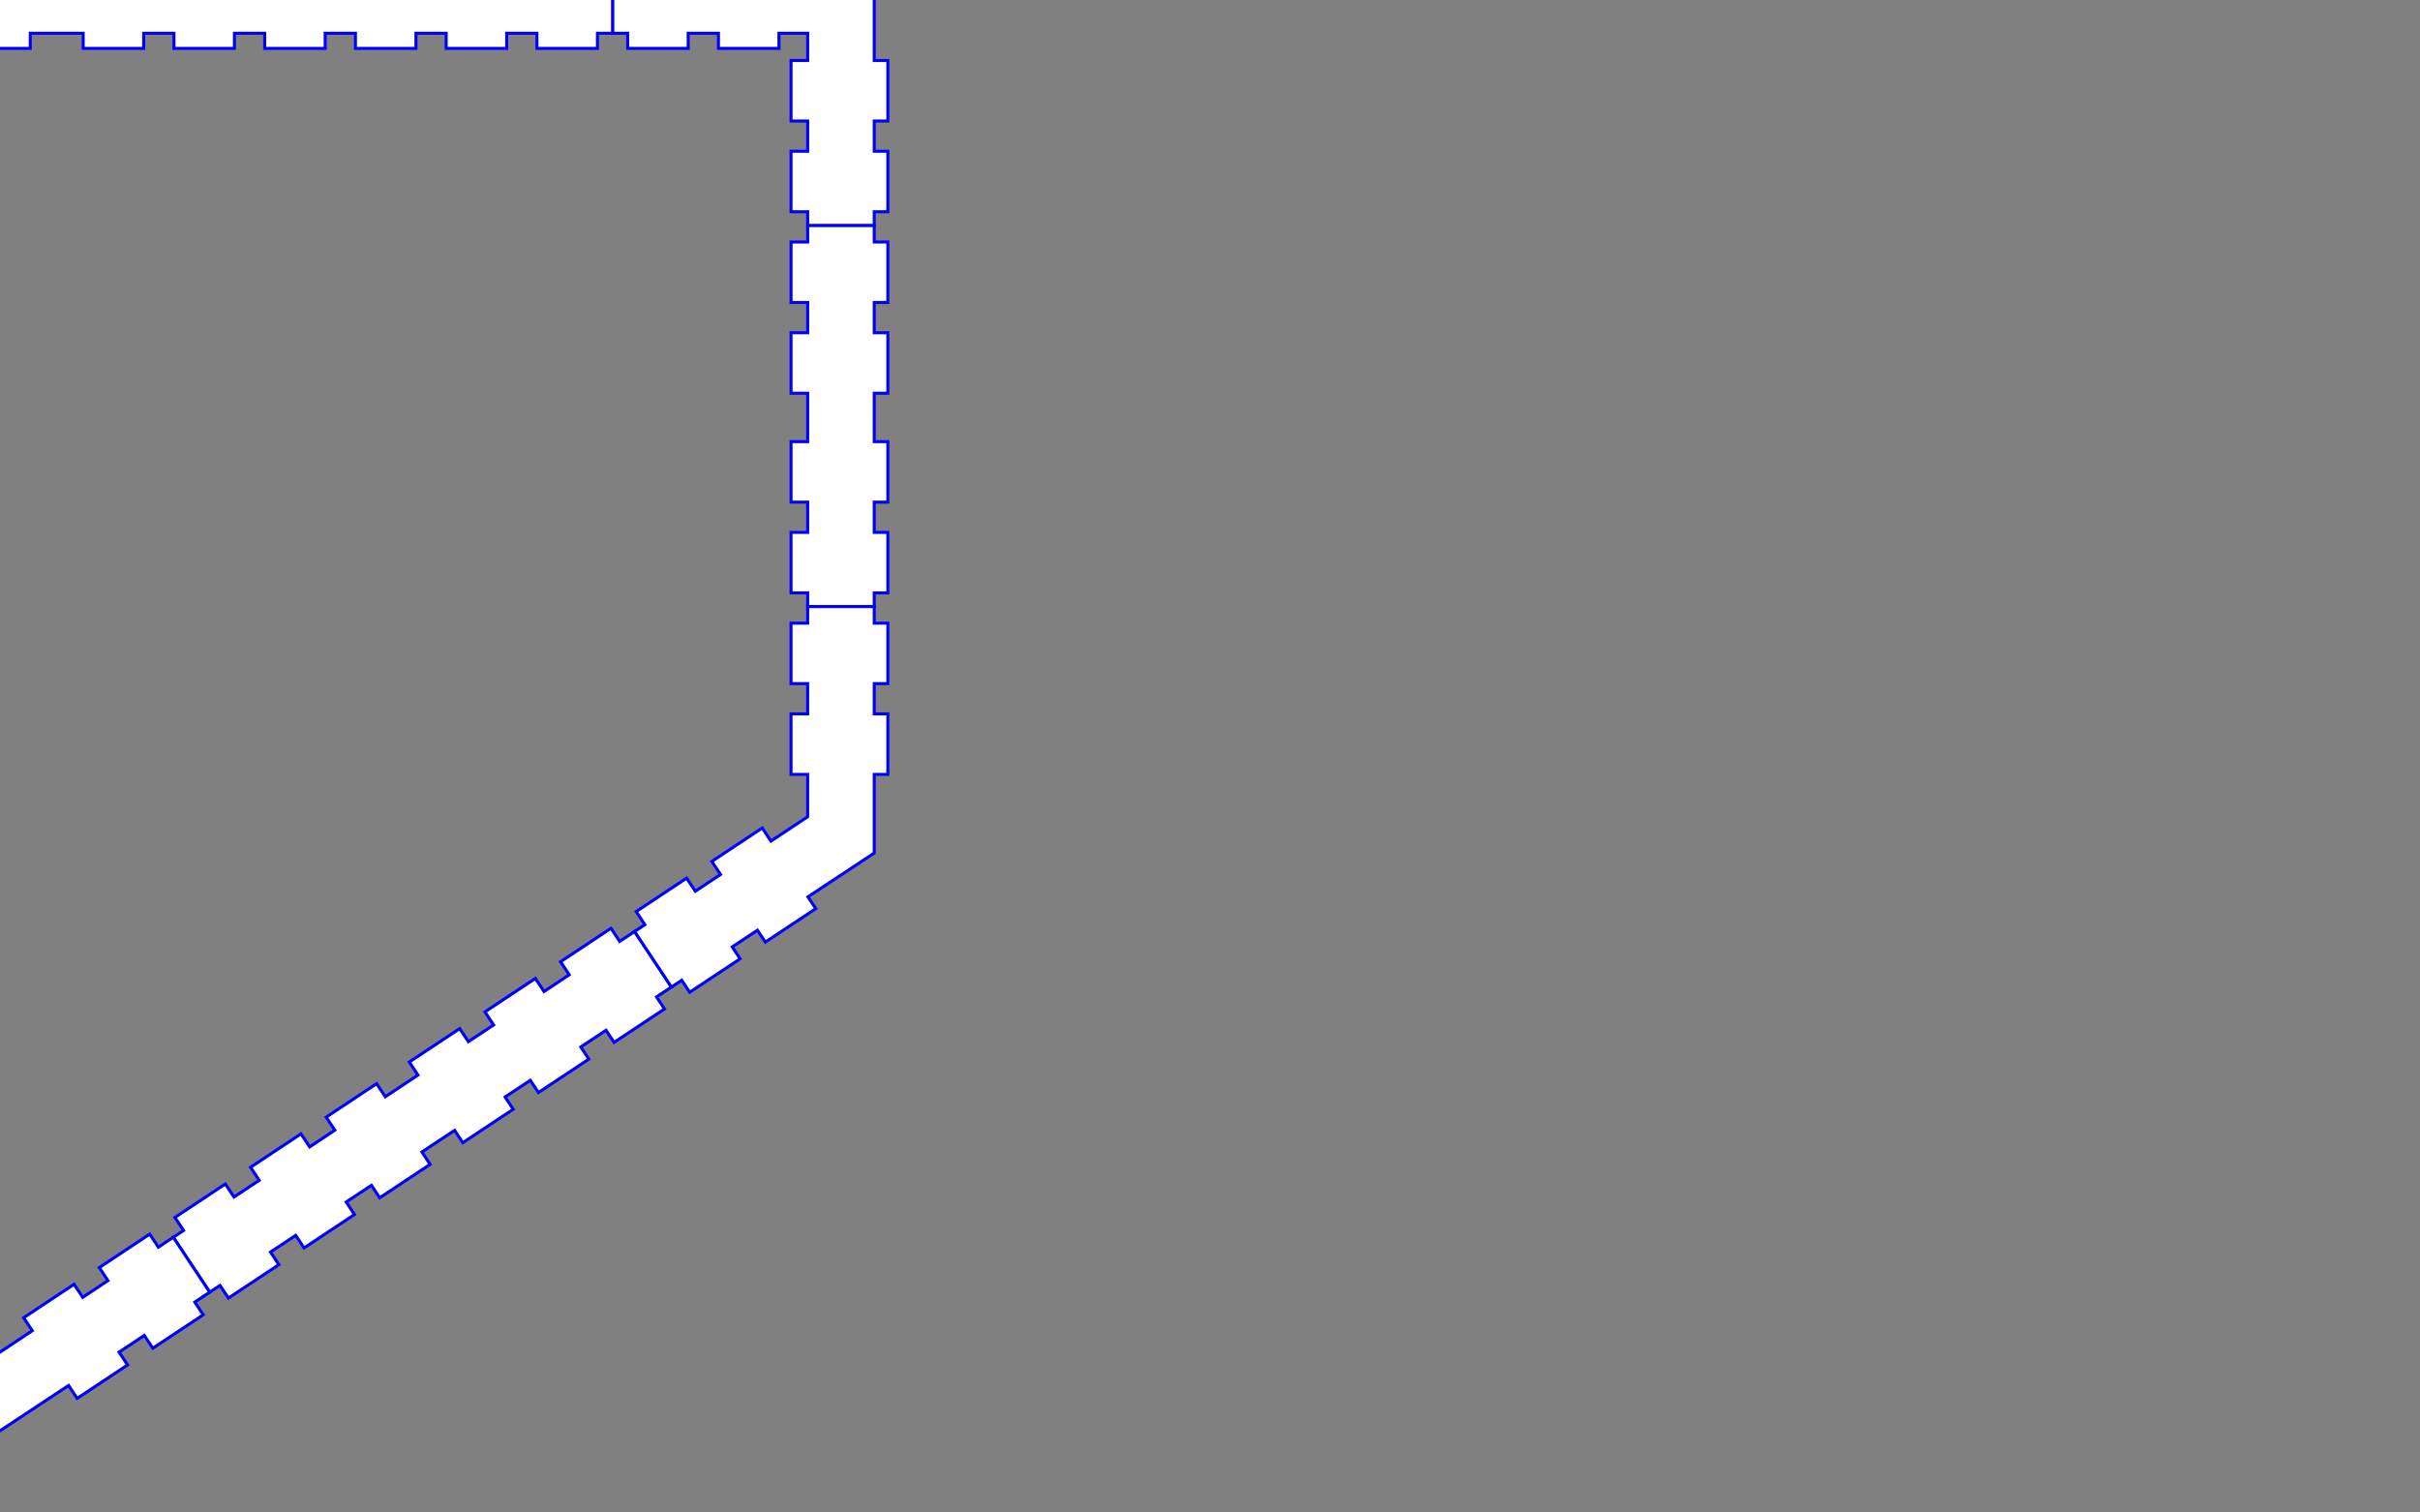<?xml version="1.0" encoding="utf-8"?>
<svg version="1.1" id="Layer_1" xmlns="http://www.w3.org/2000/svg" xmlns:xlink="http://www.w3.org/1999/xlink" x="0px" y="0px"
   viewBox="0 0 800 500" style="enable-background:new 0 0 800 500;" xml:space="preserve">

<rect x="0" y="0" width="800" height="500" fill="#808080" stroke="none"/>

<g>
<path xmlns="http://www.w3.org/2000/svg" d="M209.783,307.931l12.182,18.373l-4.936,3.262l2.638,3.979l-16.669,11.052l-2.655,-4.004l-8.343,5.514l2.663,4.016l-16.669,11.052l-2.68,-4.042l-8.343,5.514l2.688,4.054l-16.669,11.052l-2.705,-4.079l-10.812,7.146l2.716,4.095l-16.669,11.052l-2.732,-4.12l-8.343,5.514l2.74,4.133l-16.669,11.052l-2.757,-4.158l-8.343,5.514l2.765,4.171l-16.669,11.052l-2.782,-4.196l-3.407,2.251l-12.04,-18.158l3.403,-2.256l-2.858,-4.311l16.669,-11.052l2.86,4.313l8.335,-5.525l-2.86,-4.313l16.669,-11.052l2.861,4.315l8.335,-5.525l-2.862,-4.316l16.669,-11.052l2.863,4.318l10.802,-7.161l-2.864,-4.319l16.669,-11.052l2.865,4.32l8.335,-5.525l-2.865,-4.321l16.669,-11.052l2.866,4.323l8.335,-5.525l-2.867,-4.324l16.669,-11.052l2.868,4.325z" fill="#ffffff" fill-rule="nonzero" stroke="#0000ff" stroke-width="1" stroke-linecap="butt" stroke-linejoin="miter" stroke-miterlimit="10" stroke-dasharray="" stroke-dashoffset="0" font-family="none" font-weight="none" font-size="none" text-anchor="none" style="mix-blend-mode: normal"/>

<path xmlns="http://www.w3.org/2000/svg" d="M267,200.5l22,0l0,5.5l4.5,0l0,20l-4.5,0l0,10l4.5,0l0,20l-4.5,0l0,26l-21.915,14.484l2.588,3.904l-16.669,11.052l-2.605,-3.929l-8.343,5.514l2.613,3.941l-16.669,11.052l-2.63,-3.966l-3.407,2.251l-12.182,-18.373l3.403,-2.256l-2.868,-4.326l16.669,-11.052l2.869,4.328l8.335,-5.525l-2.87,-4.328l16.669,-11.052l2.871,4.33l12.139,-8.048l0,-14l-5.5,0l0,-20l5.5,0l0,-10l-5.5,0l0,-20l5.5,0z" fill="#ffffff" fill-rule="nonzero" stroke="#0000ff" stroke-width="1" stroke-linecap="butt" stroke-linejoin="miter" stroke-miterlimit="10" stroke-dasharray="" stroke-dashoffset="0" font-family="none" font-weight="none" font-size="none" text-anchor="none" style="mix-blend-mode: normal"/>

<path xmlns="http://www.w3.org/2000/svg" d="M267,74.5l22,0l0,5.5l4.5,0l0,20l-4.5,0l0,10l4.5,0l0,20l-4.5,0l0,16l4.5,0l0,20l-4.5,0l0,10l4.5,0l0,20l-4.5,0l0,4.5l-22,0l0,-4.5l-5.5,0l0,-20l5.5,0l0,-10l-5.5,0l0,-20l5.5,0l0,-16l-5.5,0l0,-20l5.5,0l0,-10l-5.5,0l0,-20l5.5,0z" fill="#ffffff" fill-rule="nonzero" stroke="#0000ff" stroke-width="1" stroke-linecap="butt" stroke-linejoin="miter" stroke-miterlimit="10" stroke-dasharray="" stroke-dashoffset="0" font-family="none" font-weight="none" font-size="none" text-anchor="none" style="mix-blend-mode: normal"/>

<path xmlns="http://www.w3.org/2000/svg" d="M202.5,11l0,-22l5,0l0,-5l20,0l0,5l10,0l0,-5l20,0l0,5l31.5,0l0,31l4.5,0l0,20l-4.5,0l0,10l4.5,0l0,20l-4.5,0l0,4.5l-22,0l0,-4.5l-5.5,0l0,-20l5.5,0l0,-10l-5.5,0l0,-20l5.5,0l0,-9l-9.5,0l0,5l-20,0l0,-5l-10,0l0,5l-20,0l0,-5z" fill="#ffffff" fill-rule="nonzero" stroke="#0000ff" stroke-width="1" stroke-linecap="butt" stroke-linejoin="miter" stroke-miterlimit="10" stroke-dasharray="" stroke-dashoffset="0" font-family="none" font-weight="none" font-size="none" text-anchor="none" style="mix-blend-mode: normal"/>

<path xmlns="http://www.w3.org/2000/svg" d="M-202.5,11l0,-22l5,0l0,-5l20,0l0,5l10,0l0,-5l20,0l0,5l10,0l0,-5l20,0l0,5l10,0l0,-5l20,0l0,5l10,0l0,-5l20,0l0,5l10,0l0,-5l20,0l0,5l17.5,0l0,-5l20,0l0,5l17.5,0l0,-5l20,0l0,5l10,0l0,-5l20,0l0,5l10,0l0,-5l20,0l0,5l10,0l0,-5l20,0l0,5l10,0l0,-5l20,0l0,5l10,0l0,-5l20,0l0,5l5,0l0,22l-5,0l0,5l-20,0l0,-5l-10,0l0,5l-20,0l0,-5l-10,0l0,5l-20,0l0,-5l-10,0l0,5l-20,0l0,-5l-10,0l0,5l-20,0l0,-5l-10,0l0,5l-20,0l0,-5l-17.5,0l0,5l-20,0l0,-5l-17.5,0l0,5l-20,0l0,-5l-10,0l0,5l-20,0l0,-5l-10,0l0,5l-20,0l0,-5l-10,0l0,5l-20,0l0,-5l-10,0l0,5l-20,0l0,-5l-10,0l0,5l-20,0l0,-5z" fill="#ffffff" fill-rule="nonzero" stroke="#0000ff" stroke-width="1" stroke-linecap="butt" stroke-linejoin="miter" stroke-miterlimit="10" stroke-dasharray="" stroke-dashoffset="0" font-family="none" font-weight="none" font-size="none" text-anchor="none" style="mix-blend-mode: normal"/>

<path xmlns="http://www.w3.org/2000/svg" d="M-267,75.5l-22,0l0,-5.5l-4.5,0l0,-20l4.5,0l0,-10l-4.5,0l0,-20l4.5,0l0,-31l31.5,0l0,-5l20,0l0,5l10,0l0,-5l20,0l0,5l5,0l0,22l-5,0l0,5l-20,0l0,-5l-10,0l0,5l-20,0l0,-5l-9.5,0l0,9l5.5,0l0,20l-5.5,0l0,10l5.5,0l0,20l-5.5,0z" fill="#ffffff" fill-rule="nonzero" stroke="#0000ff" stroke-width="1" stroke-linecap="butt" stroke-linejoin="miter" stroke-miterlimit="10" stroke-dasharray="" stroke-dashoffset="0" font-family="none" font-weight="none" font-size="none" text-anchor="none" style="mix-blend-mode: normal"/>

<path xmlns="http://www.w3.org/2000/svg" d="M-267,201.5l-22,0l0,-5.5l-4.5,0l0,-20l4.5,0l0,-10l-4.5,0l0,-20l4.5,0l0,-16l-4.5,0l0,-20l4.5,0l0,-10l-4.5,0l0,-20l4.5,0l0,-4.5l22,0l0,4.5l5.5,0l0,20l-5.5,0l0,10l5.5,0l0,20l-5.5,0l0,16l5.5,0l0,20l-5.5,0l0,10l5.5,0l0,20l-5.5,0z" fill="#ffffff" fill-rule="nonzero" stroke="#0000ff" stroke-width="1" stroke-linecap="butt" stroke-linejoin="miter" stroke-miterlimit="10" stroke-dasharray="" stroke-dashoffset="0" font-family="none" font-weight="none" font-size="none" text-anchor="none" style="mix-blend-mode: normal"/>

<path xmlns="http://www.w3.org/2000/svg" d="M-208.255,308.944l-12.181,18.371l-4.936,-3.262l-2.63,3.966l-16.669,-11.052l2.613,-3.941l-8.343,-5.514l-2.605,3.929l-16.669,-11.052l2.588,-3.904l-21.915,-14.484l0,-26l-4.5,0l0,-20l4.5,0l0,-10l-4.5,0l0,-20l4.5,0l0,-4.5l22,0l0,4.5l5.5,0l0,20l-5.5,0l0,10l5.5,0l0,20l-5.5,0l0,14l12.139,8.048l2.871,-4.33l16.669,11.052l-2.87,4.328l8.335,5.525l2.869,-4.328l16.669,11.052l-2.868,4.326z" fill="#ffffff" fill-rule="nonzero" stroke="#0000ff" stroke-width="1" stroke-linecap="butt" stroke-linejoin="miter" stroke-miterlimit="10" stroke-dasharray="" stroke-dashoffset="0" font-family="none" font-weight="none" font-size="none" text-anchor="none" style="mix-blend-mode: normal"/>

<path xmlns="http://www.w3.org/2000/svg" d="M-55.76,410.036l-12.039,18.156l-4.936,-3.262l-2.782,4.196l-16.669,-11.052l2.765,-4.171l-8.343,-5.514l-2.757,4.158l-16.669,-11.052l2.74,-4.133l-8.343,-5.514l-2.732,4.12l-16.669,-11.052l2.716,-4.095l-10.812,-7.146l-2.705,4.079l-16.669,-11.052l2.688,-4.054l-8.343,-5.514l-2.68,4.042l-16.669,-11.052l2.663,-4.016l-8.343,-5.514l-2.655,4.004l-16.669,-11.052l2.638,-3.979l-3.407,-2.251l12.181,-18.371l3.403,2.256l2.868,-4.325l16.669,11.052l-2.867,4.324l8.335,5.525l2.866,-4.323l16.669,11.052l-2.865,4.321l8.335,5.525l2.865,-4.32l16.669,11.052l-2.864,4.319l10.802,7.161l2.863,-4.318l16.669,11.052l-2.862,4.316l8.335,5.525l2.861,-4.315l16.669,11.052l-2.86,4.313l8.335,5.525l2.86,-4.313l16.669,11.052l-2.858,4.311z" fill="#ffffff" fill-rule="nonzero" stroke="#0000ff" stroke-width="1" stroke-linecap="butt" stroke-linejoin="miter" stroke-miterlimit="10" stroke-dasharray="" stroke-dashoffset="0" font-family="none" font-weight="none" font-size="none" text-anchor="none" style="mix-blend-mode: normal"/>

<path xmlns="http://www.w3.org/2000/svg" d="M57.288,409.023l12.04,18.158l-4.936,3.262l2.79,4.208l-16.669,11.052l-2.807,-4.233l-8.343,5.514l2.815,4.246l-16.669,11.052l-2.832,-4.271l-22.679,14.988l-22.679,-14.988l-2.832,4.271l-16.669,-11.052l2.815,-4.246l-8.343,-5.514l-2.807,4.233l-16.669,-11.052l2.79,-4.208l-3.407,-2.251l12.039,-18.156l3.403,2.256l2.858,-4.31l16.669,11.052l-2.857,4.309l8.335,5.525l2.856,-4.308l16.669,11.052l-2.855,4.306l10.682,7.081l10.682,-7.081l-2.855,-4.306l16.669,-11.052l2.856,4.308l8.335,-5.525l-2.857,-4.309l16.669,-11.052l2.858,4.31z" fill="#ffffff" fill-rule="nonzero" stroke="#0000ff" stroke-width="1" stroke-linecap="butt" stroke-linejoin="miter" stroke-miterlimit="10" stroke-dasharray="" stroke-dashoffset="0" font-family="none" font-weight="none" font-size="none" text-anchor="none" style="mix-blend-mode: normal"/>
</g>

</svg>
